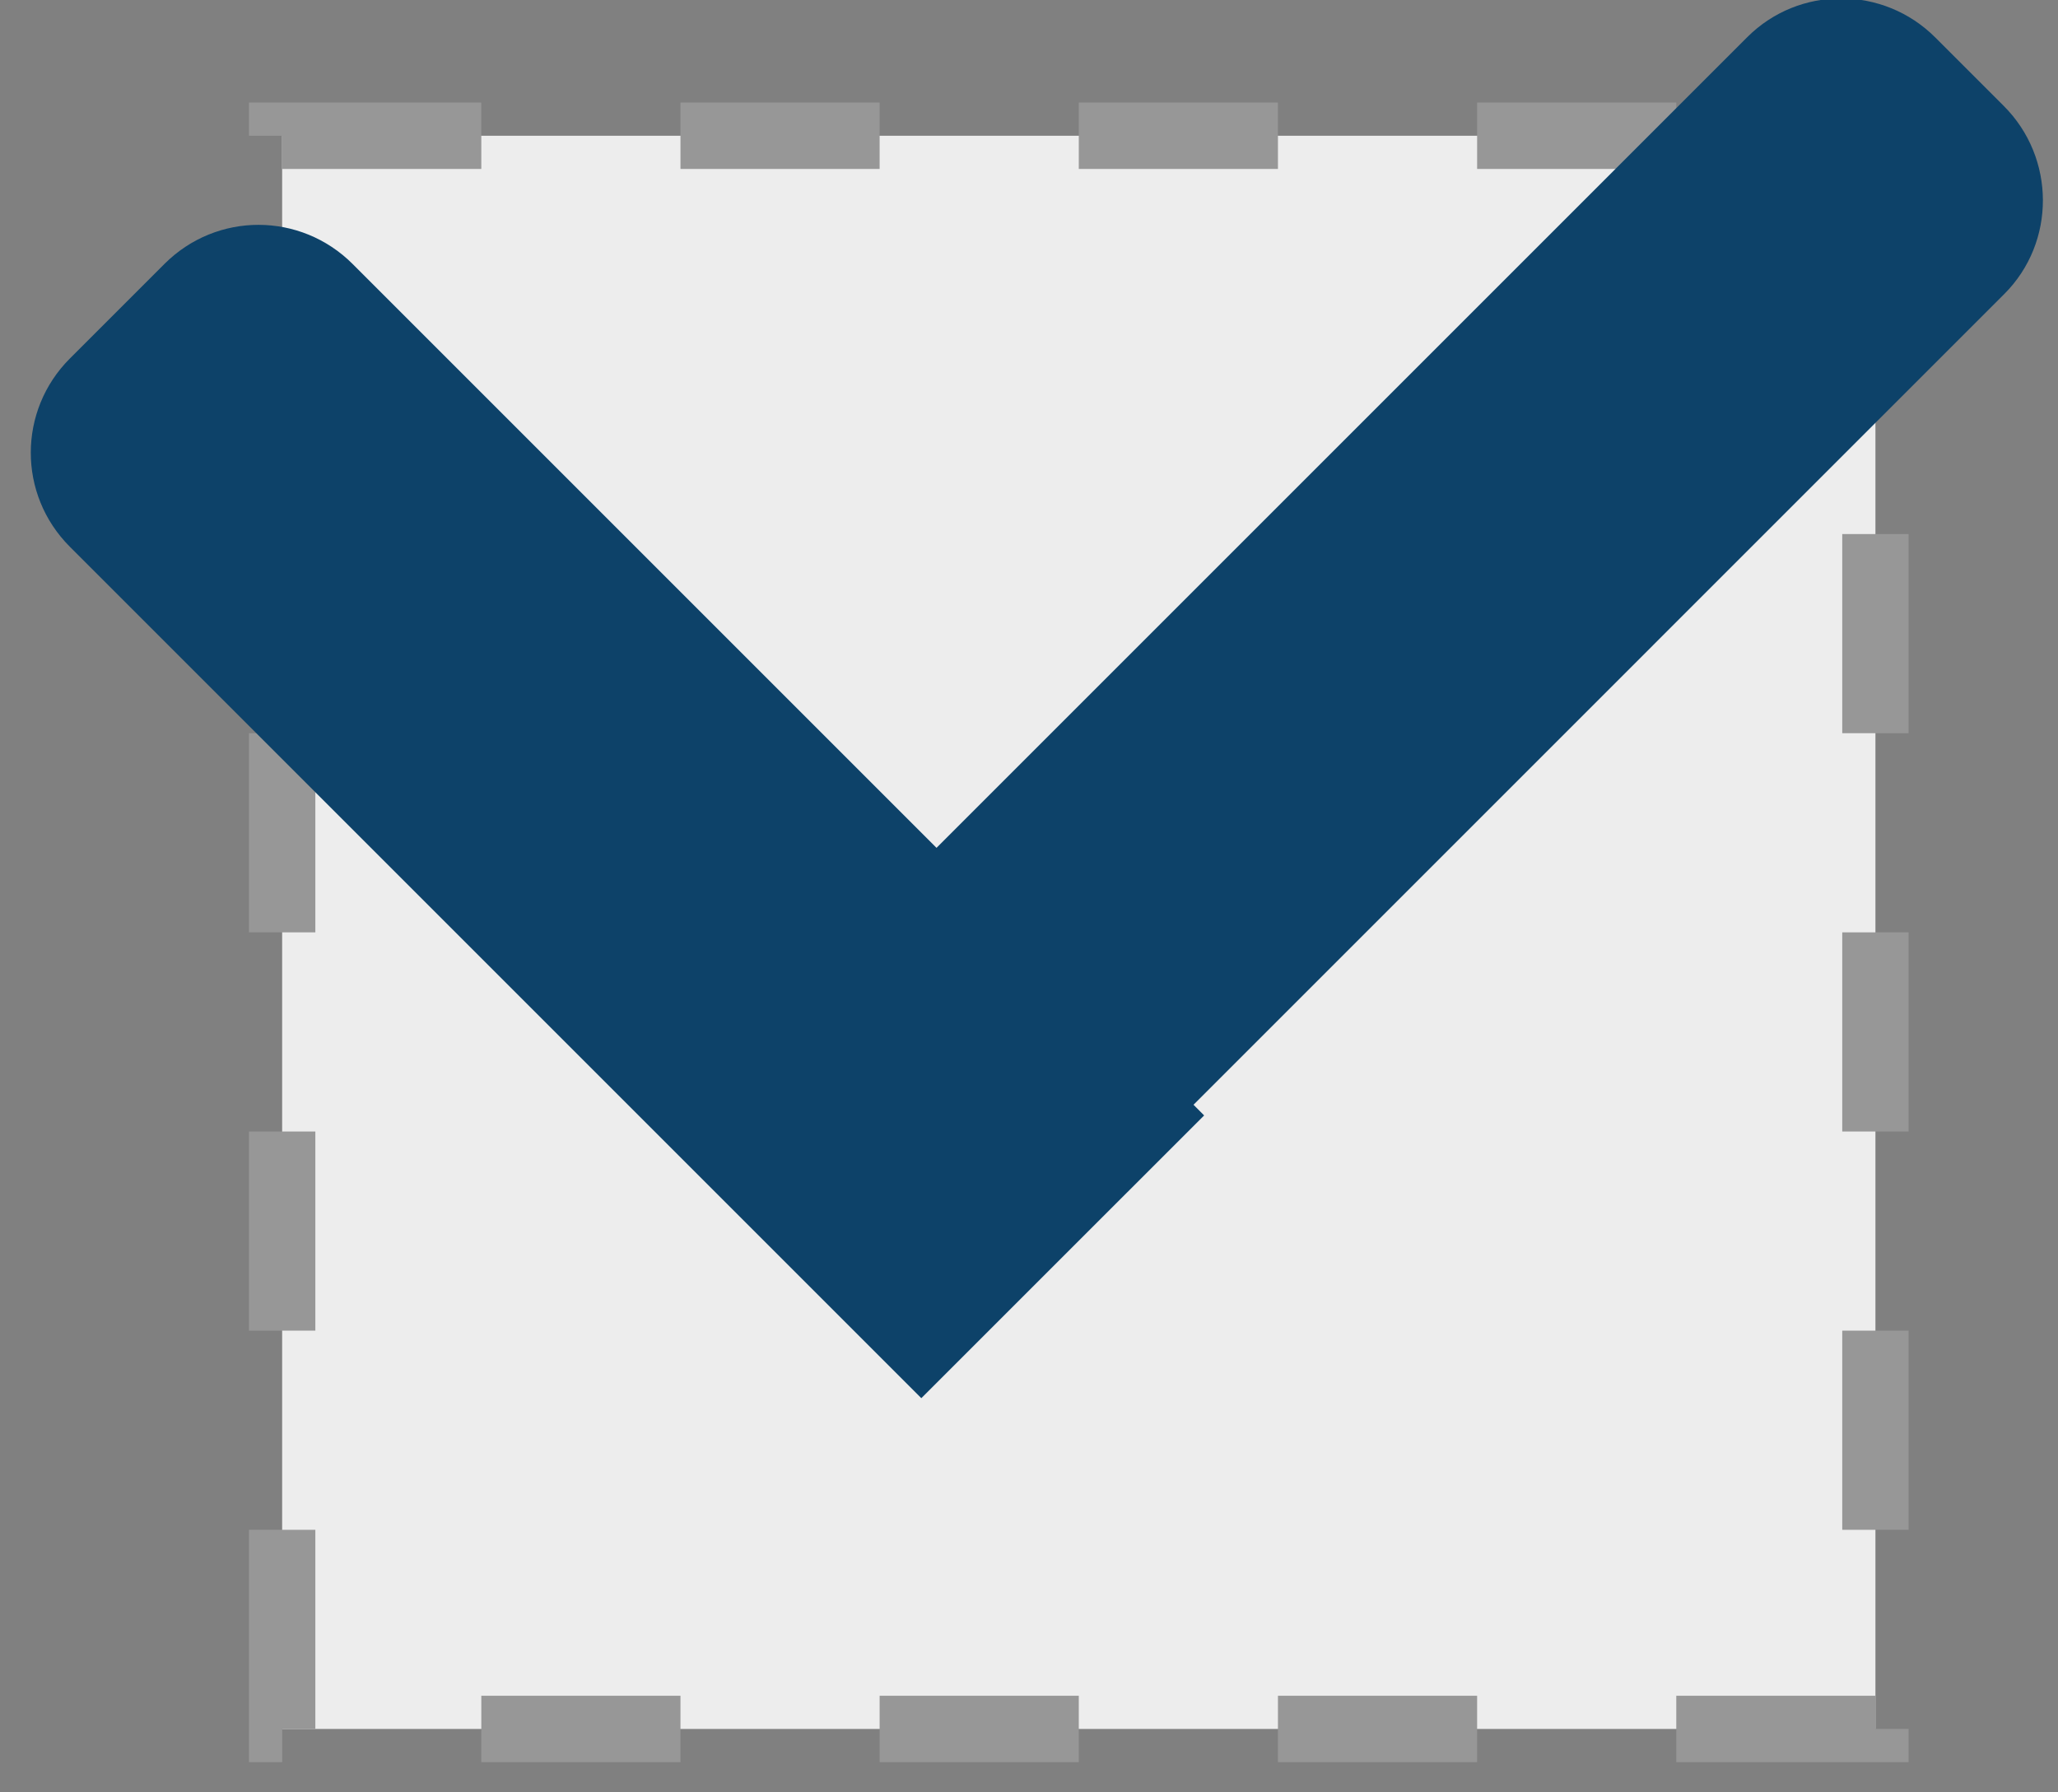 <?xml version="1.0" encoding="UTF-8" standalone="no"?>
<svg width="31px" height="27px" viewBox="0 0 31 27" version="1.1" xmlns="http://www.w3.org/2000/svg" xmlns:xlink="http://www.w3.org/1999/xlink" >
    <rect x="0" y="0" width="31" height="27" fill="#808080" stroke="none"/>
    <g id="5--On-Boarding" stroke="none" stroke-width="1" fill="none" fill-rule="evenodd" >
        <g id="On-Boarding---Stage-2" transform="translate(-317, -416)">
            <g id="Complete-your-Signup---Done" transform="translate(303.25, 403.045)">
                <g id="Rectangle-26-+-Rectangle-11" transform="translate(14, 12)" >
                    <rect id="Rectangle-26" stroke="#979797" stroke-dasharray="3" fill="#EDEDED" x="4" y="3" width="24" height="24"></rect>
                    <path d="M16.879,13.727 L4.666,1.514 C3.888,0.736 2.617,0.736 1.834,1.52 L0.802,2.552 C0.022,3.332 0.015,4.604 0.795,5.384 L13.008,17.597 L12.848,17.758 L17.108,22.017 L29.934,9.191 C30.721,8.404 30.716,7.138 29.933,6.355 L28.51,4.932 C27.72,4.142 26.457,4.149 25.674,4.932 L16.879,13.727 Z" id="Rectangle-11" fill="#0D4269" transform="translate(15.368, 11.474) scale(-1, 1) translate(-15.368, -11.474) "></path>
                </g>
            </g>
        </g>
    </g>
</svg>